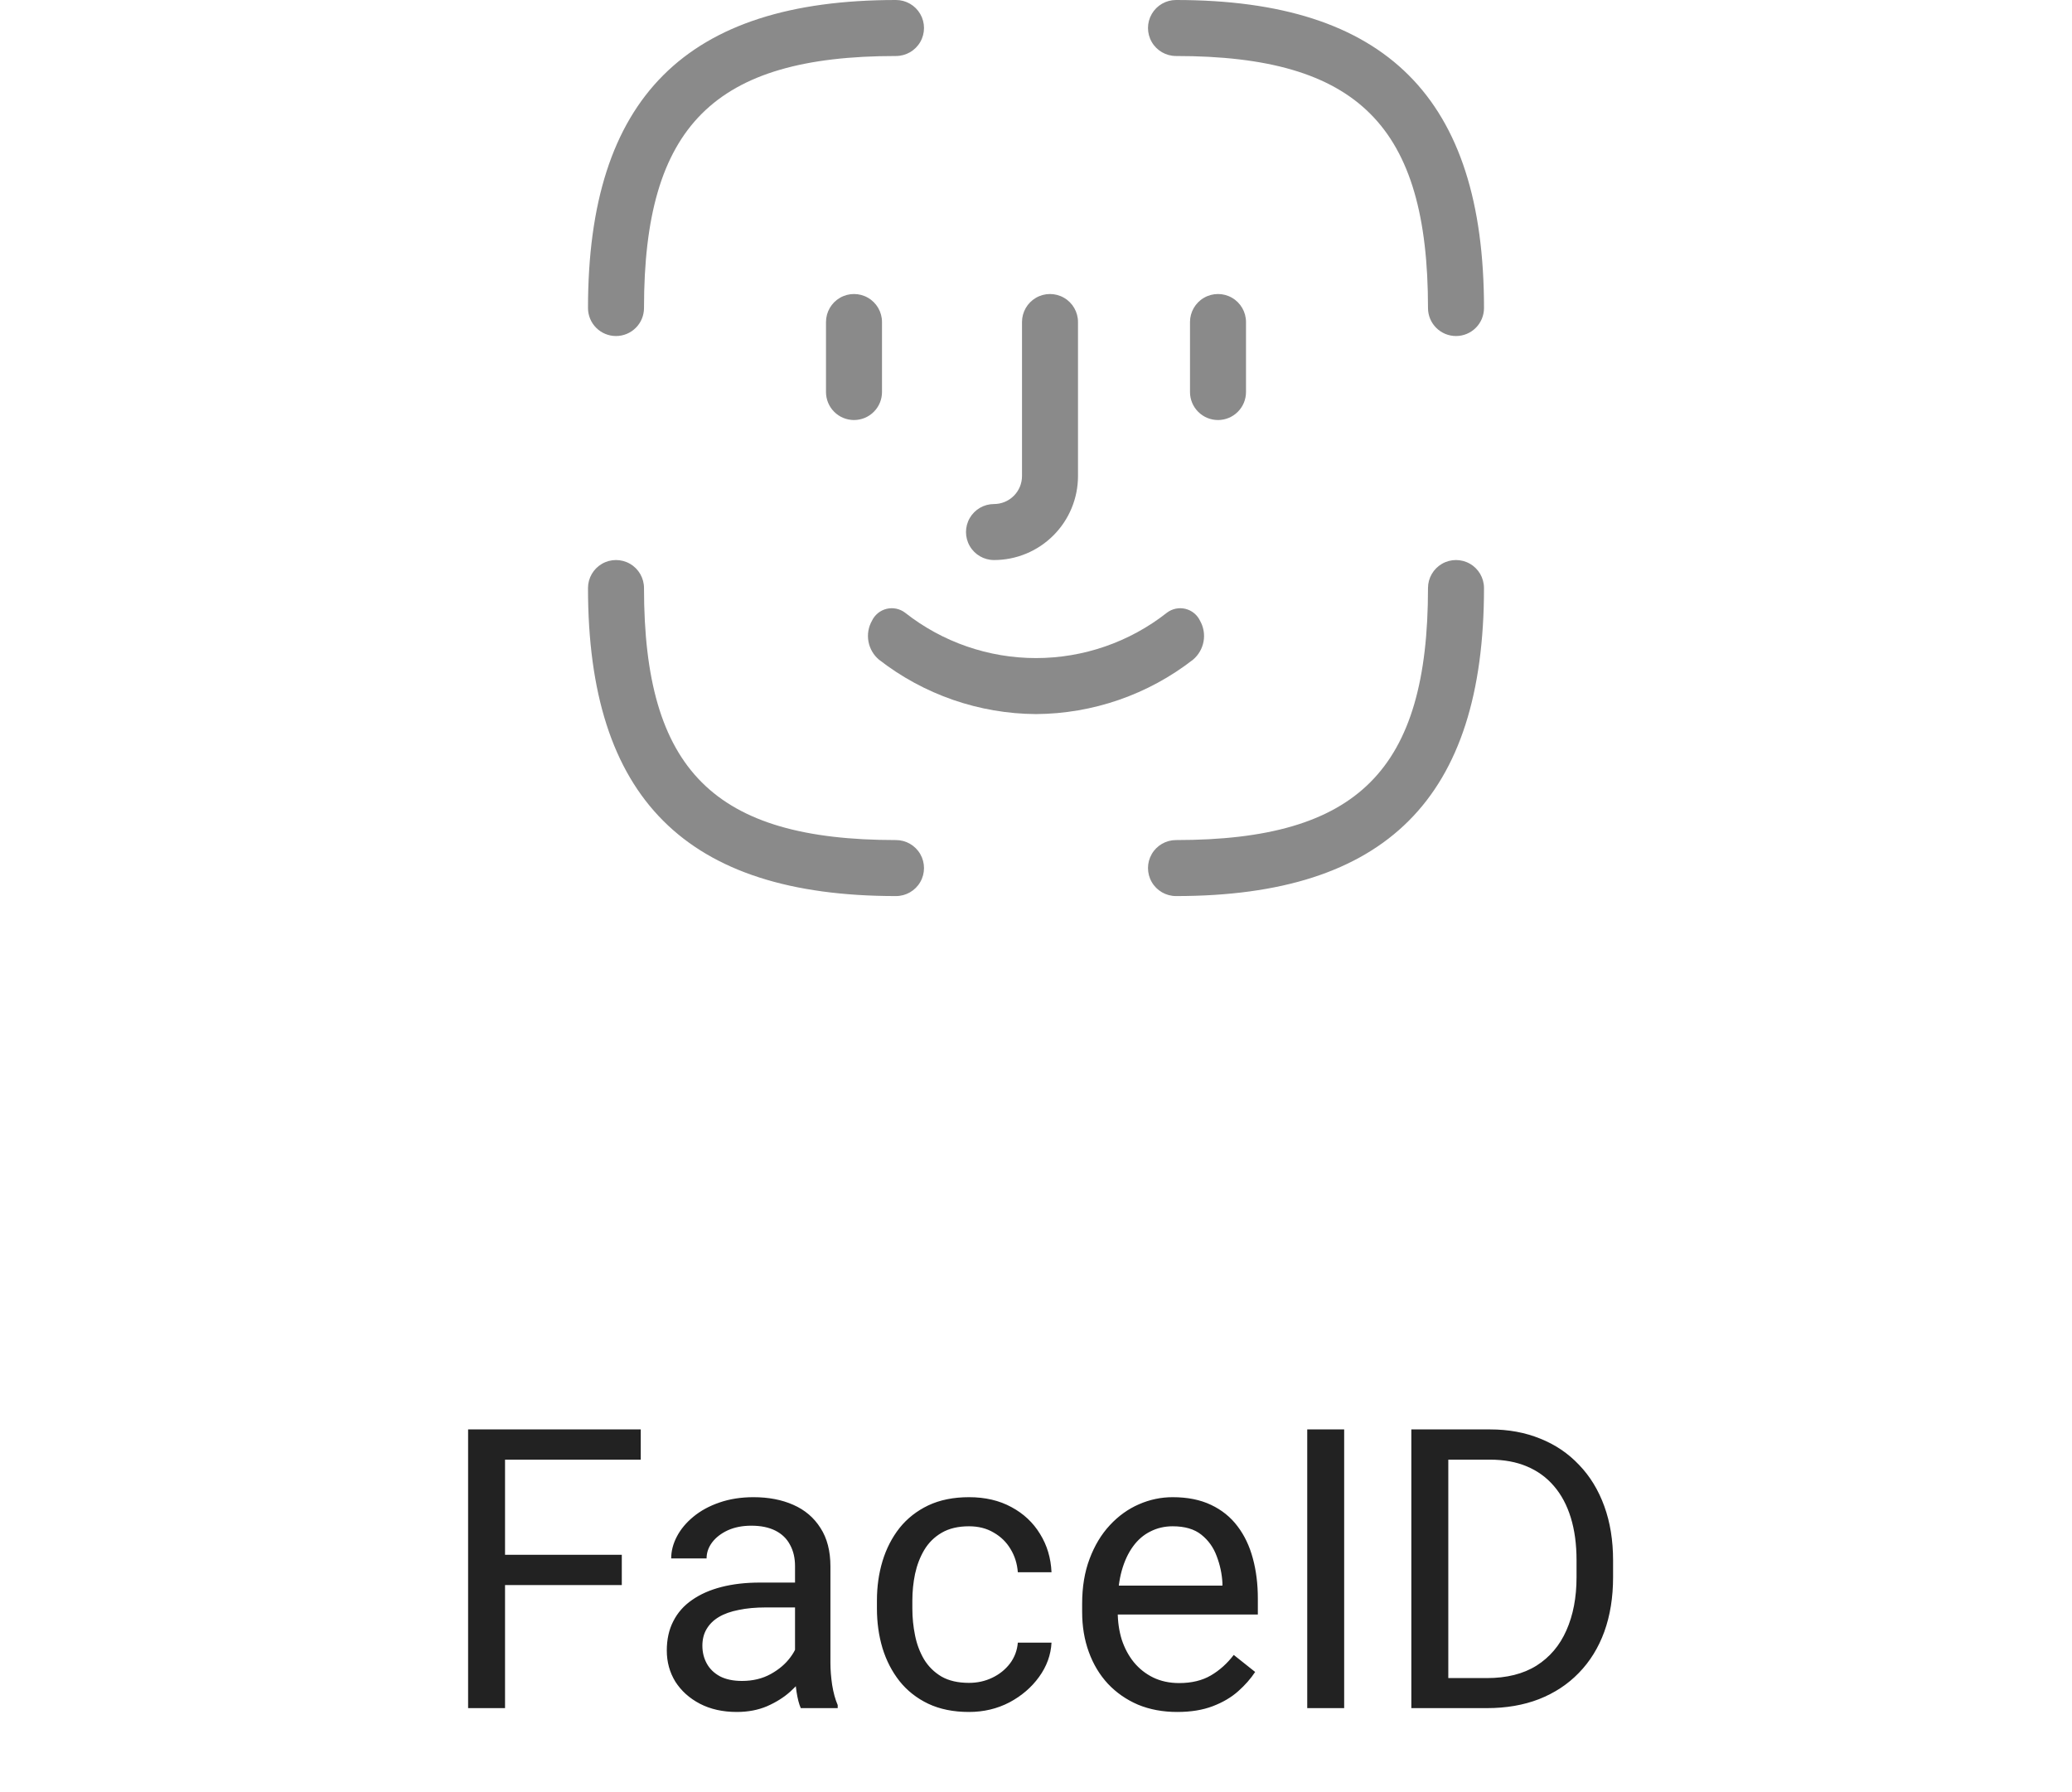 <svg width="74" height="64" viewBox="0 0 74 64" fill="none" xmlns="http://www.w3.org/2000/svg">
<path d="M37 25.501C34.967 25.489 32.995 24.805 31.39 23.556C31.194 23.39 31.062 23.161 31.016 22.908C30.97 22.655 31.014 22.395 31.14 22.171C31.241 21.957 31.433 21.799 31.663 21.743C31.893 21.687 32.136 21.737 32.325 21.881C33.657 22.93 35.304 23.501 37 23.501C38.696 23.501 40.343 22.93 41.675 21.881C41.864 21.737 42.107 21.687 42.337 21.743C42.567 21.799 42.759 21.957 42.86 22.171C42.986 22.395 43.03 22.655 42.984 22.908C42.938 23.161 42.806 23.39 42.61 23.556C41.006 24.805 39.033 25.489 37 25.501H37Z" fill="#8A8A8A"/>
<path d="M30.5 15C30.235 15 29.98 14.895 29.793 14.707C29.605 14.52 29.5 14.265 29.5 14V11.5C29.5 11.143 29.691 10.812 30 10.634C30.309 10.455 30.691 10.455 31 10.634C31.309 10.812 31.5 11.143 31.5 11.5V14C31.5 14.265 31.395 14.52 31.207 14.707C31.02 14.895 30.765 15 30.5 15Z" fill="#8A8A8A"/>
<path d="M43.5 15C43.235 15 42.98 14.895 42.793 14.707C42.605 14.52 42.5 14.265 42.5 14V11.5C42.5 11.143 42.691 10.812 43 10.634C43.309 10.455 43.691 10.455 44 10.634C44.309 10.812 44.5 11.143 44.5 11.5V14C44.5 14.265 44.395 14.52 44.207 14.707C44.02 14.895 43.765 15 43.5 15Z" fill="#8A8A8A"/>
<path d="M35.5 20C35.143 20 34.812 19.809 34.634 19.5C34.455 19.191 34.455 18.809 34.634 18.5C34.812 18.191 35.143 18 35.5 18C35.765 18 36.02 17.895 36.207 17.707C36.395 17.52 36.5 17.265 36.5 17V11.5C36.5 11.143 36.691 10.812 37 10.634C37.309 10.455 37.691 10.455 38 10.634C38.309 10.812 38.5 11.143 38.5 11.5V17C38.5 17.796 38.184 18.559 37.621 19.121C37.059 19.684 36.296 20 35.5 20Z" fill="#8A8A8A"/>
<path d="M32 32C24.5 32 21 28.5 21 21C21 20.643 21.191 20.312 21.5 20.134C21.809 19.955 22.191 19.955 22.5 20.134C22.809 20.312 23 20.643 23 21C23 27.5 25.5 30 32 30C32.357 30 32.688 30.191 32.866 30.5C33.045 30.809 33.045 31.191 32.866 31.5C32.688 31.809 32.357 32 32 32Z" fill="#8A8A8A"/>
<path d="M52 12C51.735 12 51.48 11.895 51.293 11.707C51.105 11.52 51 11.265 51 11C51 4.5 48.5 2 42 2C41.643 2 41.312 1.809 41.134 1.5C40.955 1.191 40.955 0.809 41.134 0.5C41.312 0.191 41.643 0 42 0C49.5 0 53 3.5 53 11C53 11.265 52.895 11.52 52.707 11.707C52.52 11.895 52.265 12 52 12Z" fill="#8A8A8A"/>
<path d="M22 12C21.735 12 21.48 11.895 21.293 11.707C21.105 11.52 21 11.265 21 11C21 3.5 24.5 0 32 0C32.357 0 32.688 0.191 32.866 0.5C33.045 0.809 33.045 1.191 32.866 1.5C32.688 1.809 32.357 2 32 2C25.5 2 23 4.5 23 11C23 11.265 22.895 11.52 22.707 11.707C22.52 11.895 22.265 12 22 12Z" fill="#8A8A8A"/>
<path d="M42 32C41.643 32 41.312 31.809 41.134 31.5C40.955 31.191 40.955 30.809 41.134 30.5C41.312 30.191 41.643 30 42 30C48.5 30 51 27.5 51 21C51 20.643 51.191 20.312 51.5 20.134C51.809 19.955 52.191 19.955 52.5 20.134C52.809 20.312 53 20.643 53 21C53 28.5 49.5 32 42 32Z" fill="#8A8A8A"/>
<path d="M18.037 51.047V61H16.718V51.047H18.037ZM22.207 55.524V56.605H17.75V55.524H22.207ZM22.884 51.047V52.127H17.75V51.047H22.884ZM28.394 59.735V55.928C28.394 55.636 28.334 55.383 28.216 55.169C28.102 54.95 27.929 54.782 27.696 54.663C27.464 54.545 27.177 54.485 26.835 54.485C26.516 54.485 26.236 54.54 25.994 54.649C25.757 54.759 25.57 54.902 25.434 55.08C25.301 55.258 25.235 55.449 25.235 55.654H23.971C23.971 55.39 24.039 55.128 24.176 54.868C24.312 54.608 24.509 54.374 24.764 54.164C25.023 53.95 25.333 53.781 25.693 53.658C26.058 53.531 26.463 53.467 26.91 53.467C27.448 53.467 27.922 53.558 28.332 53.74C28.747 53.922 29.07 54.198 29.303 54.567C29.54 54.932 29.658 55.39 29.658 55.941V59.387C29.658 59.633 29.679 59.895 29.72 60.173C29.765 60.451 29.831 60.69 29.918 60.891V61H28.599C28.535 60.854 28.485 60.66 28.448 60.419C28.412 60.173 28.394 59.945 28.394 59.735ZM28.612 56.516L28.626 57.404H27.348C26.988 57.404 26.666 57.434 26.384 57.493C26.101 57.548 25.864 57.632 25.673 57.746C25.481 57.86 25.336 58.004 25.235 58.177C25.135 58.345 25.085 58.544 25.085 58.772C25.085 59.004 25.137 59.216 25.242 59.407C25.347 59.599 25.504 59.751 25.714 59.865C25.928 59.975 26.19 60.029 26.5 60.029C26.887 60.029 27.229 59.947 27.525 59.783C27.822 59.619 28.056 59.419 28.23 59.182C28.407 58.945 28.503 58.715 28.517 58.491L29.057 59.1C29.025 59.291 28.938 59.503 28.797 59.735C28.656 59.968 28.466 60.191 28.23 60.405C27.997 60.615 27.719 60.79 27.395 60.932C27.076 61.068 26.716 61.137 26.315 61.137C25.814 61.137 25.374 61.039 24.996 60.843C24.622 60.647 24.331 60.385 24.121 60.057C23.916 59.724 23.814 59.352 23.814 58.942C23.814 58.546 23.891 58.197 24.046 57.897C24.201 57.591 24.424 57.338 24.716 57.138C25.008 56.933 25.358 56.778 25.769 56.673C26.179 56.568 26.637 56.516 27.143 56.516H28.612ZM34.607 60.098C34.908 60.098 35.186 60.036 35.441 59.913C35.697 59.79 35.906 59.621 36.07 59.407C36.234 59.188 36.328 58.94 36.351 58.662H37.554C37.531 59.1 37.383 59.508 37.109 59.886C36.84 60.259 36.487 60.562 36.05 60.795C35.612 61.023 35.132 61.137 34.607 61.137C34.051 61.137 33.566 61.039 33.151 60.843C32.741 60.647 32.399 60.378 32.126 60.036C31.857 59.694 31.654 59.302 31.518 58.86C31.385 58.414 31.319 57.942 31.319 57.445V57.158C31.319 56.661 31.385 56.192 31.518 55.75C31.654 55.303 31.857 54.909 32.126 54.567C32.399 54.226 32.741 53.957 33.151 53.761C33.566 53.565 34.051 53.467 34.607 53.467C35.186 53.467 35.692 53.585 36.125 53.822C36.558 54.055 36.898 54.374 37.144 54.779C37.394 55.18 37.531 55.636 37.554 56.147H36.351C36.328 55.841 36.241 55.565 36.091 55.319C35.945 55.073 35.745 54.877 35.489 54.731C35.239 54.581 34.945 54.506 34.607 54.506C34.22 54.506 33.894 54.583 33.63 54.738C33.37 54.889 33.163 55.094 33.008 55.353C32.857 55.609 32.748 55.894 32.68 56.208C32.616 56.518 32.584 56.835 32.584 57.158V57.445C32.584 57.769 32.616 58.088 32.68 58.402C32.743 58.717 32.851 59.002 33.001 59.257C33.156 59.512 33.363 59.717 33.623 59.872C33.887 60.023 34.215 60.098 34.607 60.098ZM42.045 61.137C41.53 61.137 41.063 61.05 40.644 60.877C40.229 60.699 39.871 60.451 39.57 60.132C39.274 59.813 39.046 59.435 38.887 58.997C38.727 58.56 38.648 58.081 38.648 57.562V57.274C38.648 56.673 38.736 56.137 38.914 55.668C39.092 55.194 39.333 54.793 39.639 54.465C39.944 54.137 40.29 53.888 40.678 53.72C41.065 53.551 41.466 53.467 41.881 53.467C42.41 53.467 42.865 53.558 43.248 53.74C43.635 53.922 43.952 54.178 44.198 54.506C44.444 54.829 44.627 55.212 44.745 55.654C44.864 56.092 44.923 56.57 44.923 57.09V57.657H39.399V56.625H43.658V56.529C43.64 56.201 43.572 55.882 43.453 55.572C43.339 55.262 43.157 55.007 42.906 54.807C42.656 54.606 42.314 54.506 41.881 54.506C41.594 54.506 41.329 54.567 41.088 54.69C40.846 54.809 40.639 54.987 40.466 55.224C40.293 55.461 40.158 55.75 40.062 56.092C39.967 56.434 39.919 56.828 39.919 57.274V57.562C39.919 57.912 39.967 58.243 40.062 58.553C40.163 58.858 40.306 59.127 40.493 59.359C40.685 59.592 40.915 59.774 41.184 59.906C41.457 60.038 41.767 60.105 42.113 60.105C42.56 60.105 42.938 60.013 43.248 59.831C43.558 59.649 43.829 59.405 44.062 59.1L44.827 59.708C44.668 59.95 44.465 60.18 44.219 60.398C43.973 60.617 43.67 60.795 43.31 60.932C42.954 61.068 42.533 61.137 42.045 61.137ZM48.006 51.047V61H46.687V51.047H48.006ZM53.099 61H51.02L51.034 59.927H53.099C53.81 59.927 54.402 59.779 54.876 59.482C55.35 59.182 55.705 58.762 55.942 58.225C56.184 57.682 56.305 57.049 56.305 56.324V55.716C56.305 55.146 56.236 54.64 56.1 54.198C55.963 53.752 55.762 53.376 55.498 53.07C55.234 52.76 54.91 52.526 54.527 52.366C54.149 52.207 53.714 52.127 53.222 52.127H50.98V51.047H53.222C53.873 51.047 54.468 51.156 55.006 51.375C55.544 51.589 56.006 51.901 56.394 52.312C56.785 52.717 57.086 53.209 57.296 53.788C57.505 54.362 57.61 55.009 57.61 55.73V56.324C57.61 57.044 57.505 57.694 57.296 58.273C57.086 58.847 56.783 59.337 56.387 59.742C55.995 60.148 55.521 60.46 54.965 60.679C54.413 60.893 53.791 61 53.099 61ZM51.725 51.047V61H50.405V51.047H51.725Z" fill="#222222"/>
</svg>
